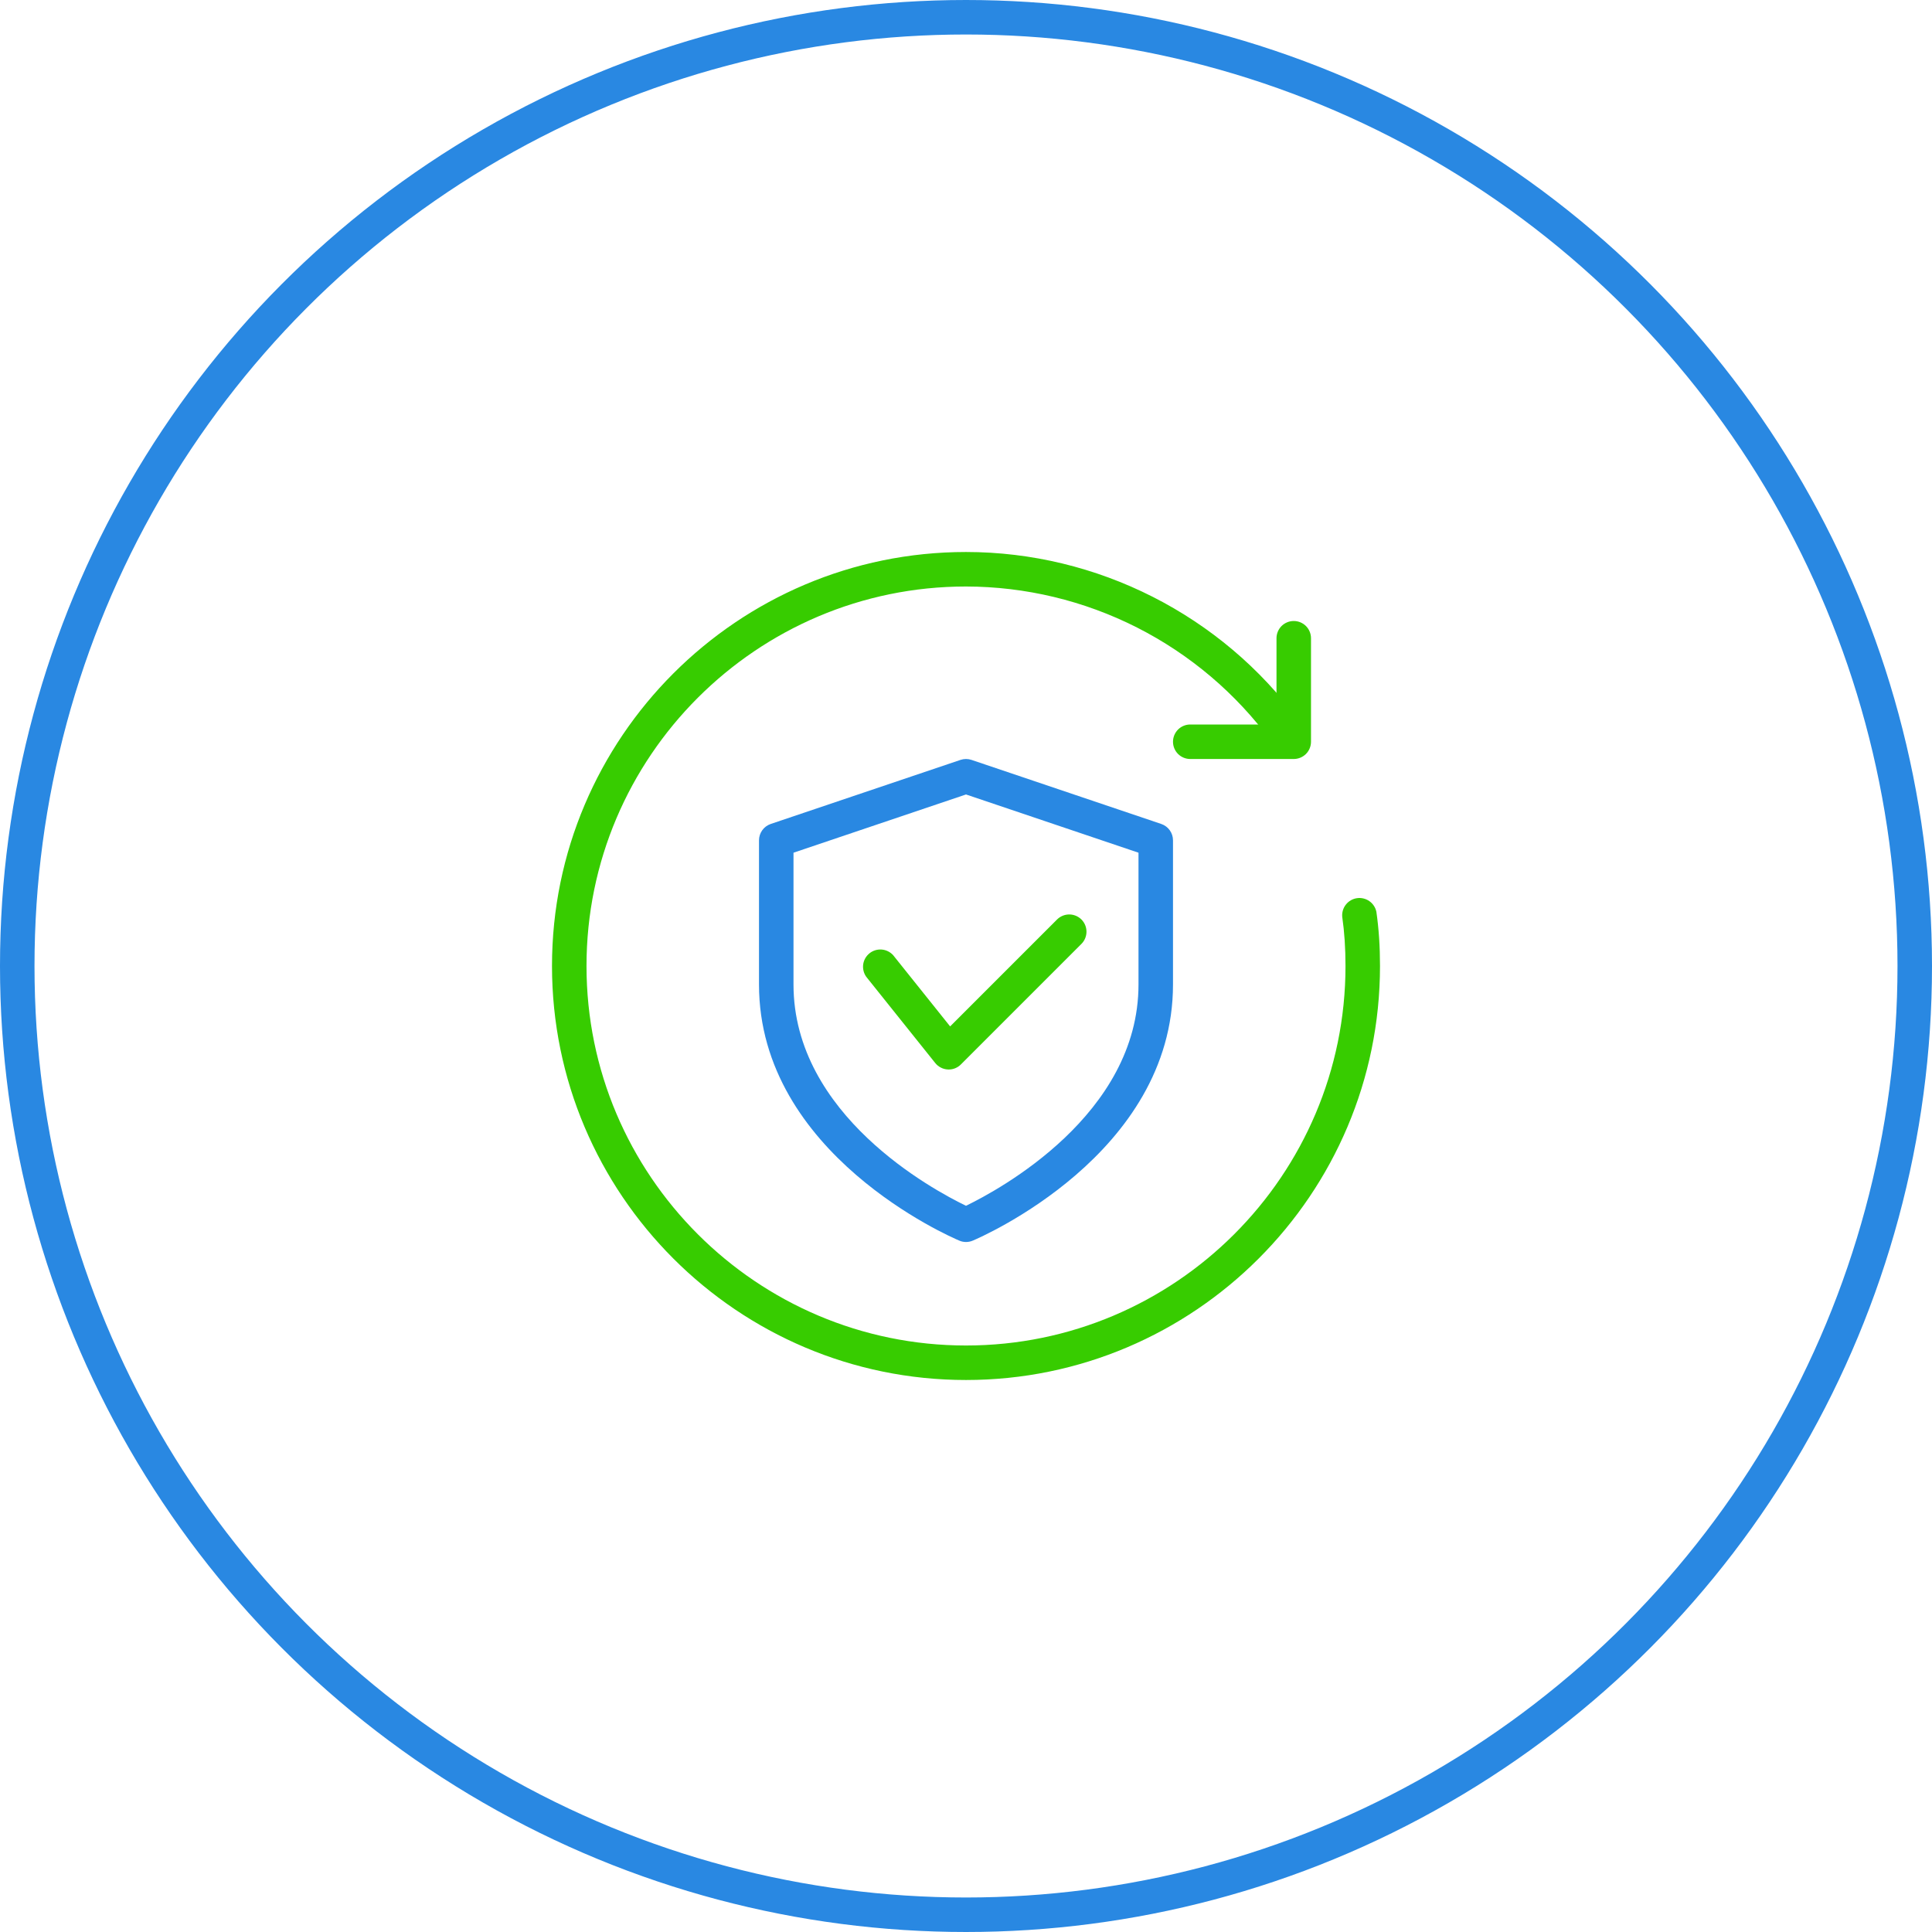 <svg width="56" height="56" viewBox="0 0 56 56" fill="none" xmlns="http://www.w3.org/2000/svg">
<circle cx="28" cy="28" r="27.5" stroke="#2988E2"/>
<path d="M37.5 22H34.5C34.367 22 34.24 21.947 34.146 21.854C34.053 21.76 34 21.633 34 21.5C34 21.367 34.053 21.24 34.146 21.146C34.24 21.053 34.367 21 34.5 21H37V18.5C37 18.367 37.053 18.24 37.146 18.146C37.24 18.053 37.367 18 37.5 18C37.633 18 37.76 18.053 37.854 18.146C37.947 18.24 38 18.367 38 18.5V21.5C38 21.633 37.947 21.76 37.854 21.854C37.76 21.947 37.633 22 37.5 22Z" fill="#37CC00"/>
<path d="M28 40C21.383 40 16 34.617 16 28C16 21.383 21.383 16 28 16C31.8 16 35.409 17.83 37.653 20.895C37.692 20.948 37.72 21.008 37.735 21.072C37.751 21.136 37.754 21.202 37.744 21.267C37.734 21.332 37.711 21.394 37.677 21.45C37.643 21.506 37.598 21.555 37.545 21.594C37.492 21.633 37.432 21.661 37.368 21.676C37.304 21.692 37.238 21.695 37.173 21.685C37.108 21.675 37.046 21.652 36.99 21.618C36.934 21.584 36.885 21.539 36.846 21.486C35.826 20.098 34.494 18.969 32.957 18.189C31.421 17.41 29.723 17.003 28 17C21.935 17 17 21.935 17 28C17 34.065 21.935 39 28 39C34.065 39 39 34.065 39 28C39 27.484 38.969 27.017 38.905 26.571C38.895 26.444 38.933 26.317 39.013 26.218C39.092 26.118 39.207 26.052 39.333 26.034C39.459 26.016 39.588 26.047 39.692 26.12C39.797 26.194 39.869 26.304 39.895 26.429C39.966 26.922 40 27.436 40 28C40 34.617 34.617 40 28 40Z" fill="#37CC00"/>
<path d="M28 36C27.933 36 27.867 35.987 27.806 35.96C27.568 35.861 22 33.454 22 28.536V24.357C22 24.143 22.137 23.952 22.34 23.883L27.84 22.026C27.944 21.991 28.056 21.991 28.16 22.026L33.66 23.883C33.863 23.952 34 24.143 34 24.357V28.536C34 33.454 28.432 35.861 28.194 35.961C28.133 35.987 28.067 36 28 36ZM23 24.716V28.536C23 32.321 27.055 34.494 28 34.95C28.944 34.493 33 32.312 33 28.536V24.716L28 23.028L23 24.716Z" fill="#2988E2"/>
<path d="M27.499 31L27.471 30.999C27.401 30.995 27.332 30.977 27.27 30.944C27.207 30.912 27.152 30.867 27.108 30.812L25.108 28.312C25.034 28.208 25.003 28.079 25.02 27.953C25.038 27.826 25.104 27.711 25.204 27.631C25.303 27.552 25.43 27.513 25.557 27.523C25.685 27.534 25.803 27.592 25.889 27.687L27.54 29.751L30.645 26.646C30.739 26.555 30.866 26.505 30.997 26.506C31.128 26.507 31.253 26.56 31.346 26.652C31.439 26.745 31.491 26.87 31.492 27.002C31.493 27.133 31.443 27.259 31.352 27.353L27.852 30.853C27.806 30.9 27.751 30.937 27.69 30.962C27.63 30.988 27.564 31 27.499 31Z" fill="#37CC00"/>
</svg>
